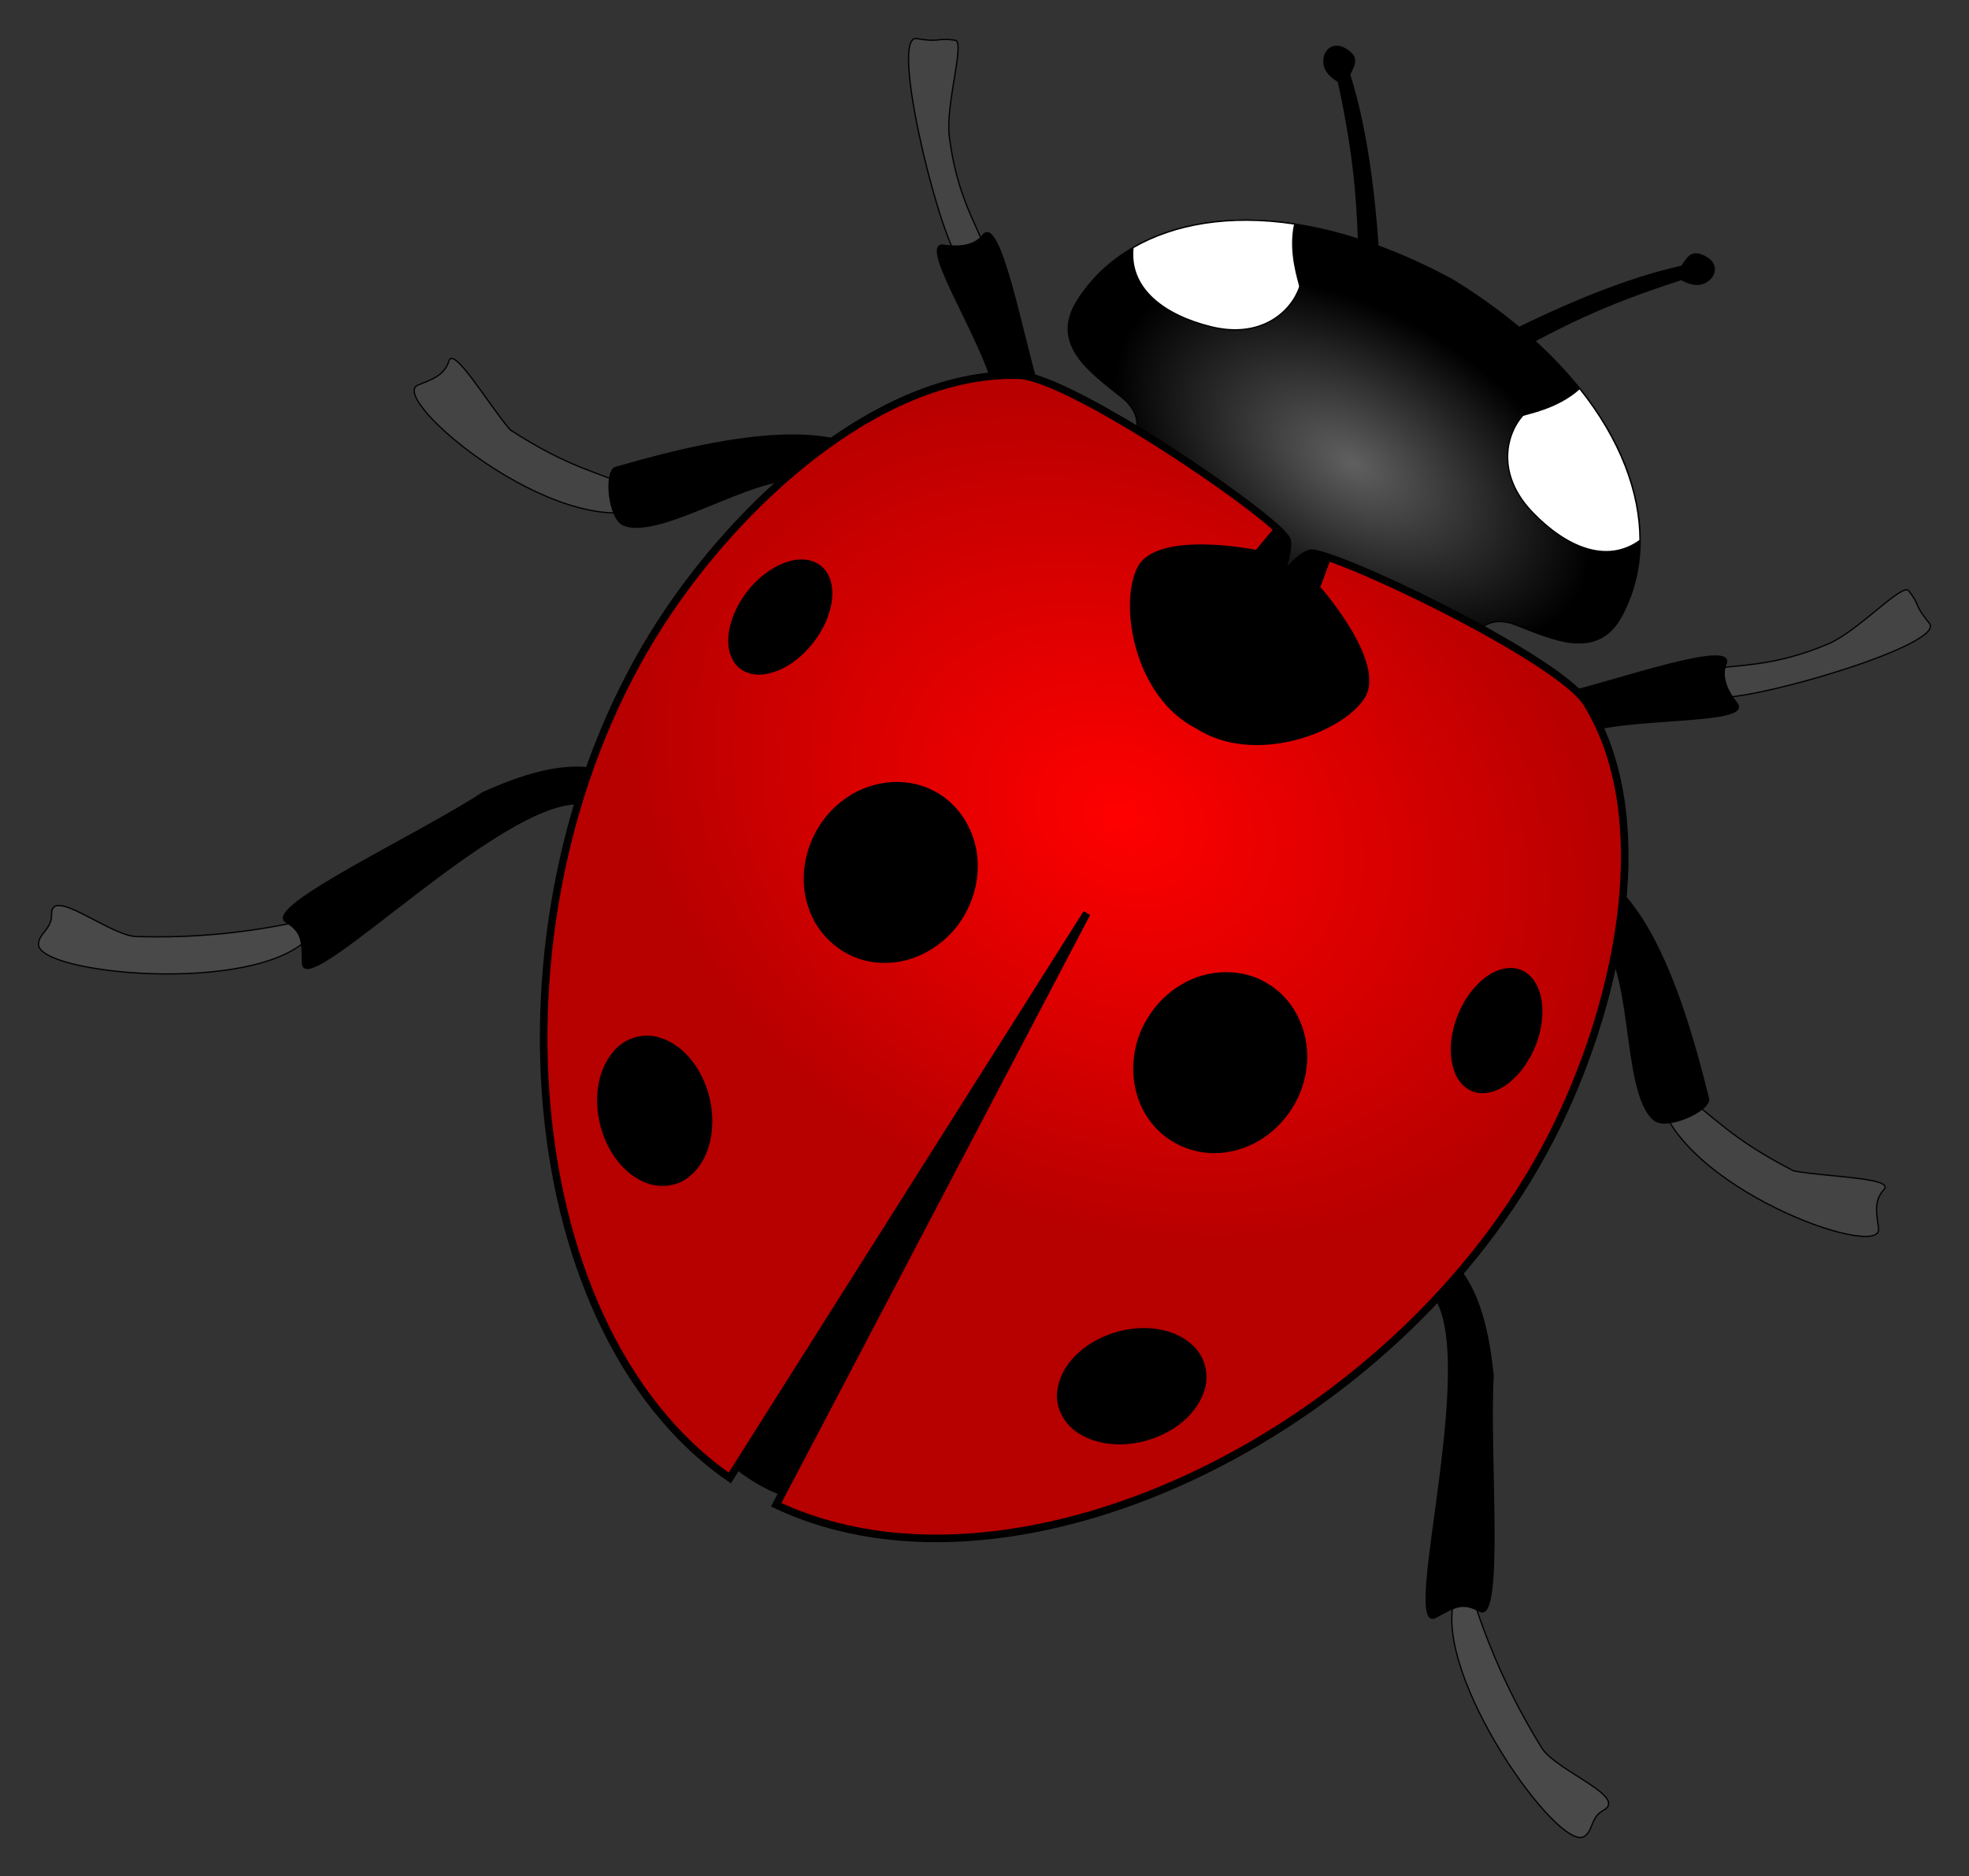 <?xml version="1.0" encoding="UTF-8" standalone="no"?>
<!-- Created with Inkscape (http://www.inkscape.org/) -->

<svg
   xmlns:dc="http://purl.org/dc/elements/1.1/"
   xmlns:cc="http://creativecommons.org/ns#"
   xmlns:rdf="http://www.w3.org/1999/02/22-rdf-syntax-ns#"
   xmlns:svg="http://www.w3.org/2000/svg"
   xmlns="http://www.w3.org/2000/svg"
   xmlns:xlink="http://www.w3.org/1999/xlink"
   xmlns:sodipodi="http://sodipodi.sourceforge.net/DTD/sodipodi-0.dtd"
   xmlns:inkscape="http://www.inkscape.org/namespaces/inkscape"
   width="1558.403"
   height="1484.902"
   id="svg5581"
   version="1.1"
   inkscape:version="0.48.4 r9939"
   sodipodi:docname="coccinelle.svg">
  <rect width="100%" height="100%" fill="#333333" stroke="none"/>
  <defs
     id="defs5583">
    <linearGradient
       id="linearGradient6206">
      <stop
         style="stop-color:#ff0000;stop-opacity:1;"
         offset="0"
         id="stop6208" />
      <stop
         style="stop-color:#b70000;stop-opacity:1;"
         offset="1"
         id="stop6210" />
    </linearGradient>
    <linearGradient
       id="linearGradient6175">
      <stop
         style="stop-color:#606060;stop-opacity:1;"
         offset="0"
         id="stop6177" />
      <stop
         style="stop-color:#000000;stop-opacity:1;"
         offset="1"
         id="stop6179" />
    </linearGradient>
    <radialGradient
       inkscape:collect="always"
       xlink:href="#linearGradient6206"
       id="radialGradient6212"
       cx="430.145"
       cy="455.392"
       fx="430.145"
       fy="455.392"
       r="408.077"
       gradientTransform="matrix(0.881,0.473,-0.373,0.693,224.448,-83.849)"
       gradientUnits="userSpaceOnUse" />
    <radialGradient
       inkscape:collect="always"
       xlink:href="#linearGradient6175"
       id="radialGradient6300"
       gradientUnits="userSpaceOnUse"
       gradientTransform="matrix(0.714,0.42,-0.243,0.414,361.158,-69.824)"
       cx="403.98"
       cy="134.511"
       fx="403.98"
       fy="134.511"
       r="249.441" />
  </defs>
  <sodipodi:namedview
     id="base"
     pagecolor="#ffffff"
     bordercolor="#666666"
     borderopacity="1.0"
     inkscape:pageopacity="0.0"
     inkscape:pageshadow="2"
     inkscape:zoom="0.41038014"
     inkscape:cx="296.33052"
     inkscape:cy="990.68304"
     inkscape:document-units="px"
     inkscape:current-layer="layer1"
     showgrid="false"
     fit-margin-top="30"
     fit-margin-left="30"
     fit-margin-right="30"
     fit-margin-bottom="30"
     inkscape:window-width="1955"
     inkscape:window-height="1263"
     inkscape:window-x="112"
     inkscape:window-y="204"
     inkscape:window-maximized="0" />
  <g
     inkscape:label="Layer 1"
     inkscape:groupmode="layer"
     id="layer1"
     transform="translate(453.668,211.114)">
    <g
       id="g6189"
       transform="matrix(0.866,0.5,-0.5,0.866,281.609,-163.951)">
      <path
         sodipodi:nodetypes="ccssccc"
         inkscape:connector-curvature="0"
         id="path6185"
         d="m 388.571,-39.424 c -30.183,-45.572 -61.255,-86.401 -94.286,-116.786 -0.739,-6.571 0.164,-13.611 -8.214,-15.357 -15.413,-3.212 -20.012,8.372 -14.286,17.143 3.779,5.788 10.185,7.222 17.5,7.5 45.972,50.541 64.541,81.509 84.643,113.571 z"
         style="fill:#000000;fill-opacity:1;stroke:#000000;stroke-width:1px;stroke-linecap:butt;stroke-linejoin:miter;stroke-opacity:1" />
      <path
         style="fill:#000000;fill-opacity:1;stroke:#000000;stroke-width:1px;stroke-linecap:butt;stroke-linejoin:miter;stroke-opacity:1"
         d="m 503.414,-39.424 c 30.183,-45.572 61.255,-86.401 94.286,-116.786 0.739,-6.571 -0.164,-13.611 8.214,-15.357 15.413,-3.212 20.012,8.372 14.286,17.143 -3.779,5.788 -10.185,7.222 -17.5,7.5 -45.972,50.541 -64.541,81.509 -84.643,113.571 z"
         id="path6187"
         inkscape:connector-curvature="0"
         sodipodi:nodetypes="ccssccc" />
    </g>
    <g
       id="g6276"
       transform="matrix(0.866,0.5,-0.5,0.866,282.345,-163.526)">
      <path
         style="fill:#444444;fill-opacity:1;stroke:#000000;stroke-width:1px;stroke-linecap:butt;stroke-linejoin:miter;stroke-opacity:1"
         d="m 922.162,410.525 c 35.239,3.367 52.789,11.789 109.414,9.046 23.442,-7.935 72.493,-35.825 69.353,-22.83 -2.896,11.984 5.269,20.162 11.738,28.753 15.726,20.885 -156.361,52.276 -205.797,-6.569 z"
         id="path6252"
         inkscape:connector-curvature="0"
         sodipodi:nodetypes="ccsscc" />
      <path
         style="fill:#494949;fill-opacity:1;stroke:#000000;stroke-width:1px;stroke-linecap:butt;stroke-linejoin:miter;stroke-opacity:1"
         d="m 982.469,840.857 c 29.318,26.253 62.888,51.506 105.968,74.522 20.238,9.107 77.573,-1.197 65.799,17.877 -6.17,9.994 1.461,17.896 -2.908,25.63 -11.59,20.522 -166.729,-50.177 -182.552,-110.798 z"
         id="path6254"
         inkscape:connector-curvature="0"
         sodipodi:nodetypes="ccsscc" />
      <path
         style="fill:#444444;fill-opacity:1;stroke:#000000;stroke-width:1px;stroke-linecap:butt;stroke-linejoin:miter;stroke-opacity:1"
         d="m 776.651,108.4 c 16.174,-14.169 41.247,-25.47 70.209,-63.813 15.285,-20.236 26.496,-71.272 33.962,-68.229 14.781,6.024 8.018,6.92 27.109,14.164 19.565,7.423 -83.352,116.377 -114.528,134.022 z"
         id="path6256"
         inkscape:connector-curvature="0"
         sodipodi:nodetypes="cssscc" />
      <path
         style="fill:#000000;fill-opacity:1;stroke:#000000;stroke-width:1px;stroke-linecap:butt;stroke-linejoin:miter;stroke-opacity:1"
         d="m 685.598,182.437 c 30.46,-28.429 96.14,-105.422 99.132,-83.348 1.71,12.611 15.363,19.301 22.706,22.238 21.447,8.579 -74.103,53.947 -96.861,85.478 z"
         id="path6258"
         inkscape:connector-curvature="0"
         sodipodi:nodetypes="csscc" />
      <path
         style="fill:#000000;fill-opacity:1;stroke:#000000;stroke-width:1px;stroke-linecap:butt;stroke-linejoin:miter;stroke-opacity:1"
         d="m 744.257,301.973 c 54.619,-34.455 132.446,30.871 200.305,101.66 6.582,6.866 -15.467,38.158 -28.361,36.31 -34.571,-4.955 -77.871,-105.739 -115.083,-103.079 z"
         id="path6260"
         inkscape:connector-curvature="0"
         sodipodi:nodetypes="csscc" />
      <path
         style="fill:#000000;fill-opacity:1;stroke:#000000;stroke-width:1px;stroke-linecap:butt;stroke-linejoin:miter;stroke-opacity:1"
         d="m 789.16,606.434 c 35.517,11.306 63.951,-2.182 117.574,72.494 27.226,54.423 105.731,165.551 84.099,166.672 -15.325,0.794 -18.148,5.646 -27.715,21.531 C 945.423,896.512 887.39,655.689 827.539,645.422 z"
         id="path6262"
         inkscape:connector-curvature="0"
         sodipodi:nodetypes="ccsscc" />
      <path
         sodipodi:nodetypes="ccsscc"
         inkscape:connector-curvature="0"
         id="path6218"
         d="m -31.876,410.525 c -35.239,3.367 -52.789,11.789 -109.414,9.046 -23.442,-7.935 -72.493,-35.825 -69.353,-22.83 2.896,11.984 -5.269,20.162 -11.738,28.753 -15.726,20.885 156.361,52.276 205.797,-6.569 z"
         style="fill:#444444;fill-opacity:1;stroke:#000000;stroke-width:1px;stroke-linecap:butt;stroke-linejoin:miter;stroke-opacity:1" />
      <path
         sodipodi:nodetypes="ccsscc"
         inkscape:connector-curvature="0"
         id="path6240"
         d="m -92.183,840.857 c -29.318,26.253 -62.888,51.506 -105.968,74.522 -20.238,9.107 -77.573,-1.197 -65.799,17.877 6.17,9.994 -1.461,17.896 2.908,25.63 11.59,20.522 166.729,-50.177 182.552,-110.798 z"
         style="fill:#494949;fill-opacity:1;stroke:#000000;stroke-width:1px;stroke-linecap:butt;stroke-linejoin:miter;stroke-opacity:1" />
      <path
         sodipodi:nodetypes="cssscc"
         inkscape:connector-curvature="0"
         id="path6204"
         d="M 113.634,108.4 C 97.46,94.232 72.388,82.93 43.425,44.587 28.14,24.351 16.929,-26.685 9.463,-23.642 -5.318,-17.618 1.445,-16.722 -17.646,-9.478 -37.211,-2.055 65.706,106.899 96.882,124.544 z"
         style="fill:#444444;fill-opacity:1;stroke:#000000;stroke-width:1px;stroke-linecap:butt;stroke-linejoin:miter;stroke-opacity:1" />
      <path
         sodipodi:nodetypes="csscc"
         inkscape:connector-curvature="0"
         id="path6202"
         d="M 204.688,182.437 C 174.229,154.008 108.549,77.015 105.556,99.089 c -1.71,12.611 -15.363,19.301 -22.706,22.238 -21.447,8.579 74.103,53.947 96.861,85.478 z"
         style="fill:#000000;fill-opacity:1;stroke:#000000;stroke-width:1px;stroke-linecap:butt;stroke-linejoin:miter;stroke-opacity:1" />
      <path
         sodipodi:nodetypes="csscc"
         inkscape:connector-curvature="0"
         id="path6216"
         d="M 146.029,301.973 C 91.41,267.518 13.583,332.844 -54.276,403.633 c -6.582,6.866 15.467,38.158 28.361,36.31 34.571,-4.955 77.871,-105.739 115.083,-103.079 z"
         style="fill:#000000;fill-opacity:1;stroke:#000000;stroke-width:1px;stroke-linecap:butt;stroke-linejoin:miter;stroke-opacity:1" />
      <path
         sodipodi:nodetypes="ccsscc"
         inkscape:connector-curvature="0"
         id="path6238"
         d="m 101.126,606.434 c -35.517,11.306 -63.951,-2.182 -117.574,72.494 -27.226,54.423 -105.731,165.551 -84.099,166.672 15.324,0.794 18.148,5.646 27.714,21.531 17.695,29.381 75.728,-211.442 135.579,-221.709 z"
         style="fill:#000000;fill-opacity:1;stroke:#000000;stroke-width:1px;stroke-linecap:butt;stroke-linejoin:miter;stroke-opacity:1" />
    </g>
    <path
       style="fill:#000000;fill-opacity:1;stroke:#000000;stroke-width:1px;stroke-linecap:butt;stroke-linejoin:miter;stroke-opacity:1"
       d="m 114.521,938.33 c 21.468,21.5 43.812,33.421 66.776,38.553 L 454.11,425.096 z"
       id="path6302"
       inkscape:connector-curvature="0"
       sodipodi:nodetypes="cccc" />
    <path
       id="path6121"
       style="fill:url(#radialGradient6300);fill-opacity:1;stroke:#000000;stroke-width:1px;stroke-linecap:butt;stroke-linejoin:miter;stroke-opacity:1"
       d="m 701.087,297.882 c 13.2,-5.576 20.47,-23.898 45.337,-14.239 28.669,11.135 64.142,28.346 83.313,-7.16 C 868.646,204.423 832.476,94.353 695.954,10.367 554.96,-65.871 441.551,-42.16 398.601,27.566 377.438,61.922 410.079,84.037 434.057,103.297 c 20.798,16.706 8.566,32.163 10.337,46.382 l 112.732,95.055 z"
       inkscape:connector-curvature="0"
       sodipodi:nodetypes="csscssccc" />
    <path
       inkscape:connector-curvature="0"
       style="fill:#ffffff;fill-opacity:1;stroke:#000000;stroke-width:1px;stroke-linecap:butt;stroke-linejoin:miter;stroke-opacity:1"
       d="m 571.034,-33.801 c -51.531,-7.809 -95.359,-0.113 -127.968,18.71 -3.451,32.482 24.815,53.462 61.766,62.58 39.665,9.787 63.555,-11.743 70.23,-31.766 -0.515,-4.008 -9.019,-26.558 -4.028,-49.524 z"
       id="path6125" />
    <path
       id="path6144"
       d="m 796.545,96.398 c 32.529,40.723 47.778,82.526 47.781,120.179 -26.405,19.229 -58.707,5.24 -85.079,-22.201 -28.308,-29.457 -21.607,-60.912 -7.605,-76.704 3.728,-1.558 27.509,-5.468 44.903,-21.274 z"
       style="fill:#ffffff;fill-opacity:1;stroke:#000000;stroke-width:1px;stroke-linecap:butt;stroke-linejoin:miter;stroke-opacity:1"
       inkscape:connector-curvature="0" />
    <path
       style="fill:url(#radialGradient6212);fill-opacity:1;stroke:#000000;stroke-width:6;stroke-linecap:butt;stroke-linejoin:miter;stroke-miterlimit:4;stroke-opacity:1;stroke-dasharray:none"
       d="M 428.743,118.848 C 396.398,100.178 367.053,86.26 352.417,85.859 248.001,83 139.98,177.641 75.958,271.826 -74.081,492.554 -51.018,837.684 123.956,958.691 L 406.508,511.672 160.681,979.894 C 352.963,1070.923 663.386,918.331 779.523,678.029 829.078,575.492 857.056,434.639 802.372,345.641 780.074,309.352 596.364,222.374 582.841,226.941 c -7.102,2.399 -16.468,12.114 -27.072,26.264 6.953,-16.26 10.683,-29.227 9.21,-36.577 -1.841,-9.184 -74.488,-62.138 -136.237,-97.781 z"
       id="path6146"
       inkscape:connector-curvature="0" />
    <path
       inkscape:connector-curvature="0"
       style="fill:#000000;fill-opacity:1;stroke:none"
       d="m 555.722,205.655 -15.358,18.413 c 0,0 -78.241,-15.903 -93.611,13.576 -15.219,29.19 -2.942,102.556 46.053,127.733 46.302,29.815 115.954,3.771 133.62,-23.999 17.844,-28.05 -35.048,-87.857 -35.048,-87.857 l 8.267,-22.507 c -5.641,-1.911 -9.992,-3.069 -12.776,-3.371 -0.243,-0.026 -0.49,-0.072 -0.709,-0.085 -0.195,-0.014 -0.371,0.013 -0.547,0.009 -0.105,-2.7e-4 -0.224,-0.009 -0.322,-0.005 -0.14,0.005 -0.283,0.004 -0.407,0.018 -0.264,0.023 -0.5,0.077 -0.694,0.14 -0.007,0.002 -0.021,-0.018 -0.027,-0.016 -7.084,2.393 -16.411,12.079 -26.982,26.172 6.92,-16.203 10.617,-29.137 9.147,-36.468 -0.002,-0.007 -0.025,-0.009 -0.027,-0.016 -0.042,-0.2 -0.113,-0.431 -0.226,-0.672 -0.051,-0.115 -0.123,-0.238 -0.188,-0.361 -0.049,-0.087 -0.11,-0.184 -0.165,-0.276 -0.067,-0.115 -0.11,-0.239 -0.188,-0.361 -0.048,-0.072 -0.103,-0.159 -0.154,-0.233 -0.097,-0.143 -0.24,-0.304 -0.351,-0.455 -1.654,-2.26 -4.832,-5.45 -9.307,-9.379 z"
       id="path6161" />
    <path
       style="fill:#000000;fill-opacity:1;fill-rule:nonzero;stroke:none"
       d="m 309.723,513.101 c -13.815,24.667 -42.493,41.057 -70.943,37.47 -23.943,-2.568 -45.092,-20.238 -52.487,-43.063 -10.593,-30.204 1.437,-65.842 26.818,-84.868 19.924,-15.598 48.863,-19.96 71.657,-8.111 22.261,10.905 35.783,35.588 35.429,60.055 0.009,13.471 -3.728,26.874 -10.474,38.517 z"
       id="path6153"
       inkscape:connector-curvature="0" />
    <path
       style="fill:#000000;fill-opacity:1;fill-rule:nonzero;stroke:none"
       d="m 189.945,297.666 c -9.489,11.979 -22.55,22.232 -37.948,24.811 -9.351,1.718 -20.057,-1.609 -25.08,-10.089 -6.395,-10.697 -4.669,-24.087 -0.546,-35.271 6.733,-17.465 19.816,-32.792 36.734,-41.055 9.636,-4.607 21.881,-6.717 31.322,-0.55 9.232,6.037 11.697,18.084 10.343,28.398 -1.521,12.379 -7.222,23.992 -14.825,33.756 z"
       id="path6157"
       inkscape:connector-curvature="0" />
    <path
       style="fill:#000000;fill-opacity:1;fill-rule:nonzero;stroke:none"
       d="m 109.938,671.147 c 1.196,18.538 -3.908,37.779 -18.449,49.338 -9.522,7.867 -24.973,9.606 -37.75,2.918 -16.943,-8.69 -27.227,-25.688 -31.822,-41.98 -5.786,-21.205 -3.578,-44.251 9.856,-60.246 7.81,-9.475 21.596,-15.289 35.712,-11.341 16.684,4.549 28.842,18.919 35.368,33.275 4.15,9.069 6.449,18.625 7.085,28.035 z"
       id="path6159"
       inkscape:connector-curvature="0" />
    <path
       style="fill:#000000;fill-opacity:1;fill-rule:nonzero;stroke:none"
       d="m 453.69,596.221 c -14.455,24.298 -14.31,57.328 3.022,80.173 14.196,19.451 40.072,28.932 63.537,23.924 31.454,-5.928 56.302,-34.166 60.089,-65.659 3.547,-25.054 -7.145,-52.297 -28.804,-66.113 -20.574,-13.826 -48.711,-13.195 -69.723,-0.655 -11.671,6.728 -21.41,16.666 -28.12,28.329 z"
       id="path6169"
       inkscape:connector-curvature="0" />
    <path
       style="fill:#000000;fill-opacity:1;fill-rule:nonzero;stroke:none"
       d="m 700.151,592.234 c -5.629,14.207 -7.978,30.645 -2.513,45.269 3.188,8.957 11.422,16.566 21.278,16.676 12.462,0.19 23.194,-8 30.819,-17.163 11.758,-14.563 18.491,-33.557 17.187,-52.34 -0.828,-10.648 -5.123,-22.308 -15.185,-27.4 -9.844,-4.977 -21.51,-1.088 -29.765,5.241 -9.96,7.507 -17.167,18.25 -21.821,29.717 z"
       id="path6171"
       inkscape:connector-curvature="0" />
    <path
       style="fill:#000000;fill-opacity:1;fill-rule:nonzero;stroke:none"
       d="m 416.71,848.262 c -16.652,8.233 -30.764,22.273 -33.503,40.647 -2.052,12.18 4.167,26.431 16.348,34.152 15.998,10.328 35.86,10.735 52.266,6.568 21.257,-5.591 40.112,-19.027 47.247,-38.659 4.301,-11.501 2.443,-26.347 -8.034,-36.598 -12.281,-12.174 -30.805,-15.519 -46.501,-13.992 -9.929,0.94 -19.354,3.727 -27.821,7.881 z"
       id="path6173"
       inkscape:connector-curvature="0" />
  </g>
</svg>
